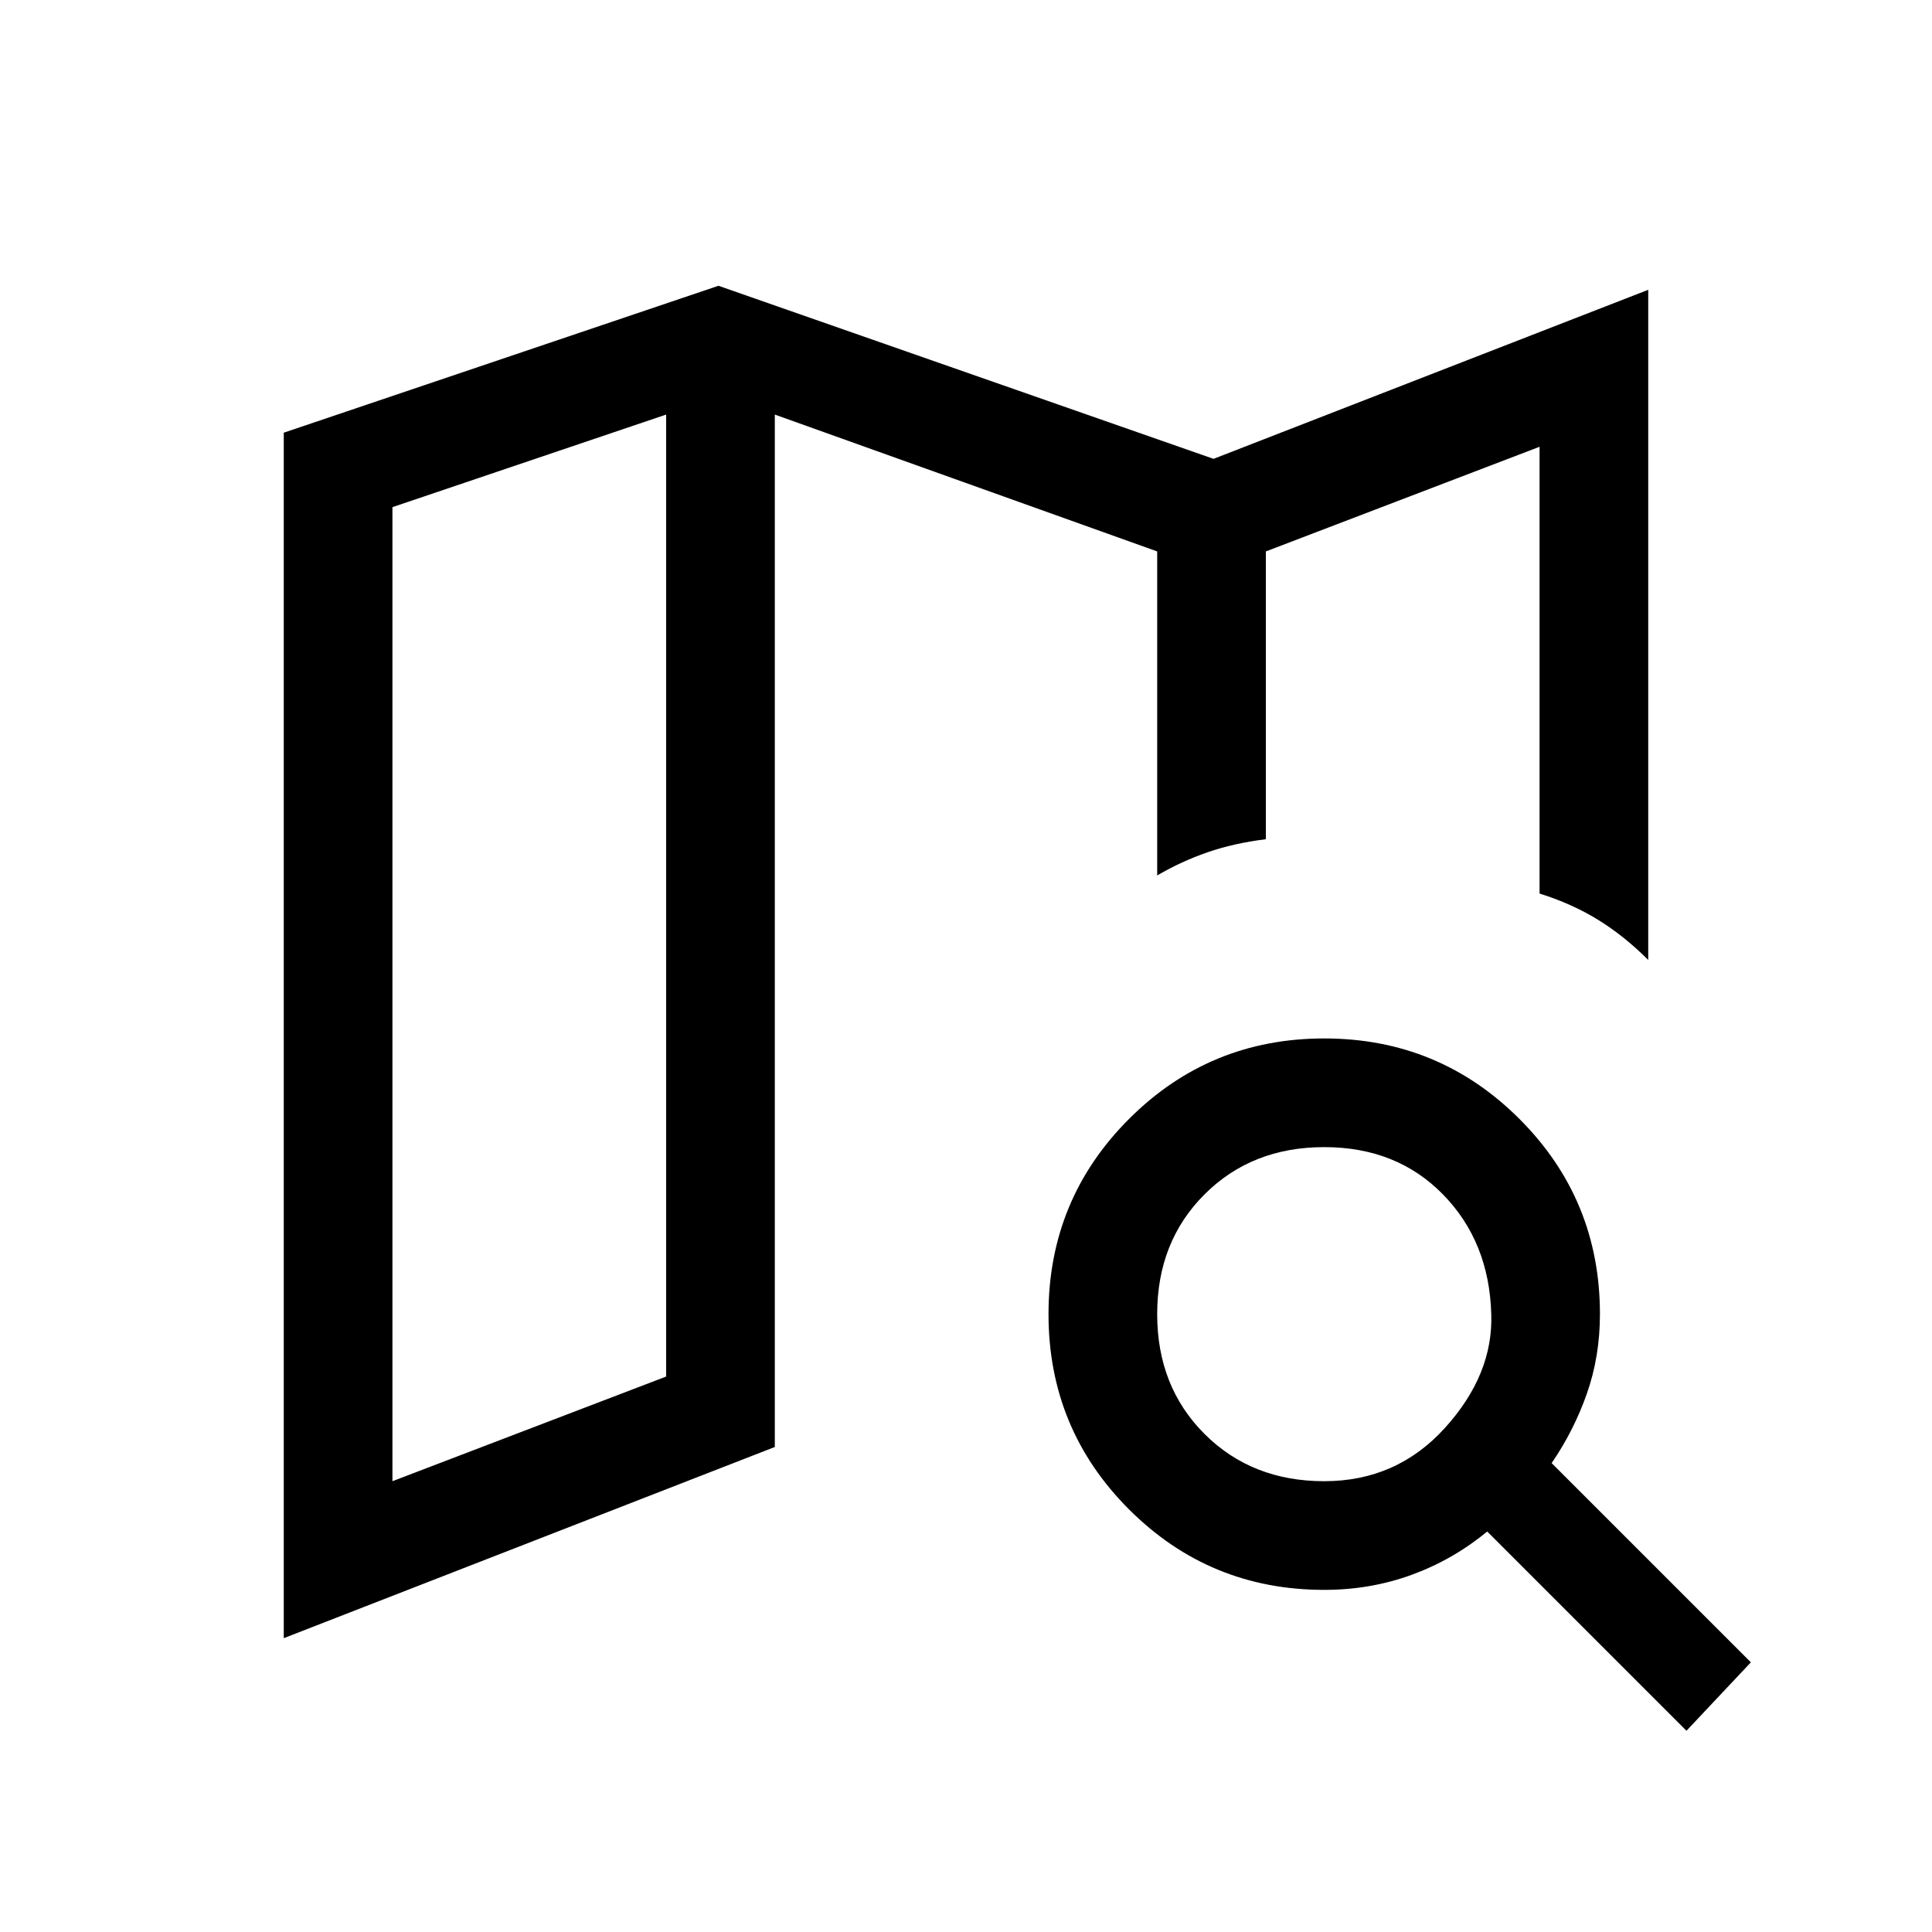 <svg xmlns="http://www.w3.org/2000/svg" height="24" viewBox="0 -960 960 960" width="24"><path d="M629-543v-2.5 2.5-143 143ZM141-146v-599l216-73 246 86 216-84v333q-12-12-25-20t-29-13v-222l-136 52v143q-16 2-29 6.5T575-525v-161l-190-68v513l-244 95Zm54-78 136-52v-478l-136 46v484Zm463 0q36 0 60-26.5t23-56.5q-1-36-24-59.5T658-390q-36 0-59.5 23.5T575-307q0 36 23.5 59.5T658-224Zm0 54q-57 0-97-40t-40-97q0-57 40-97t97-40q57 0 97 40t40 97q0 21-6.5 39.5T771-233l99 99-32 34-99-99q-17 14-37.5 21.5T658-170ZM331-754v478-478Z"/></svg>